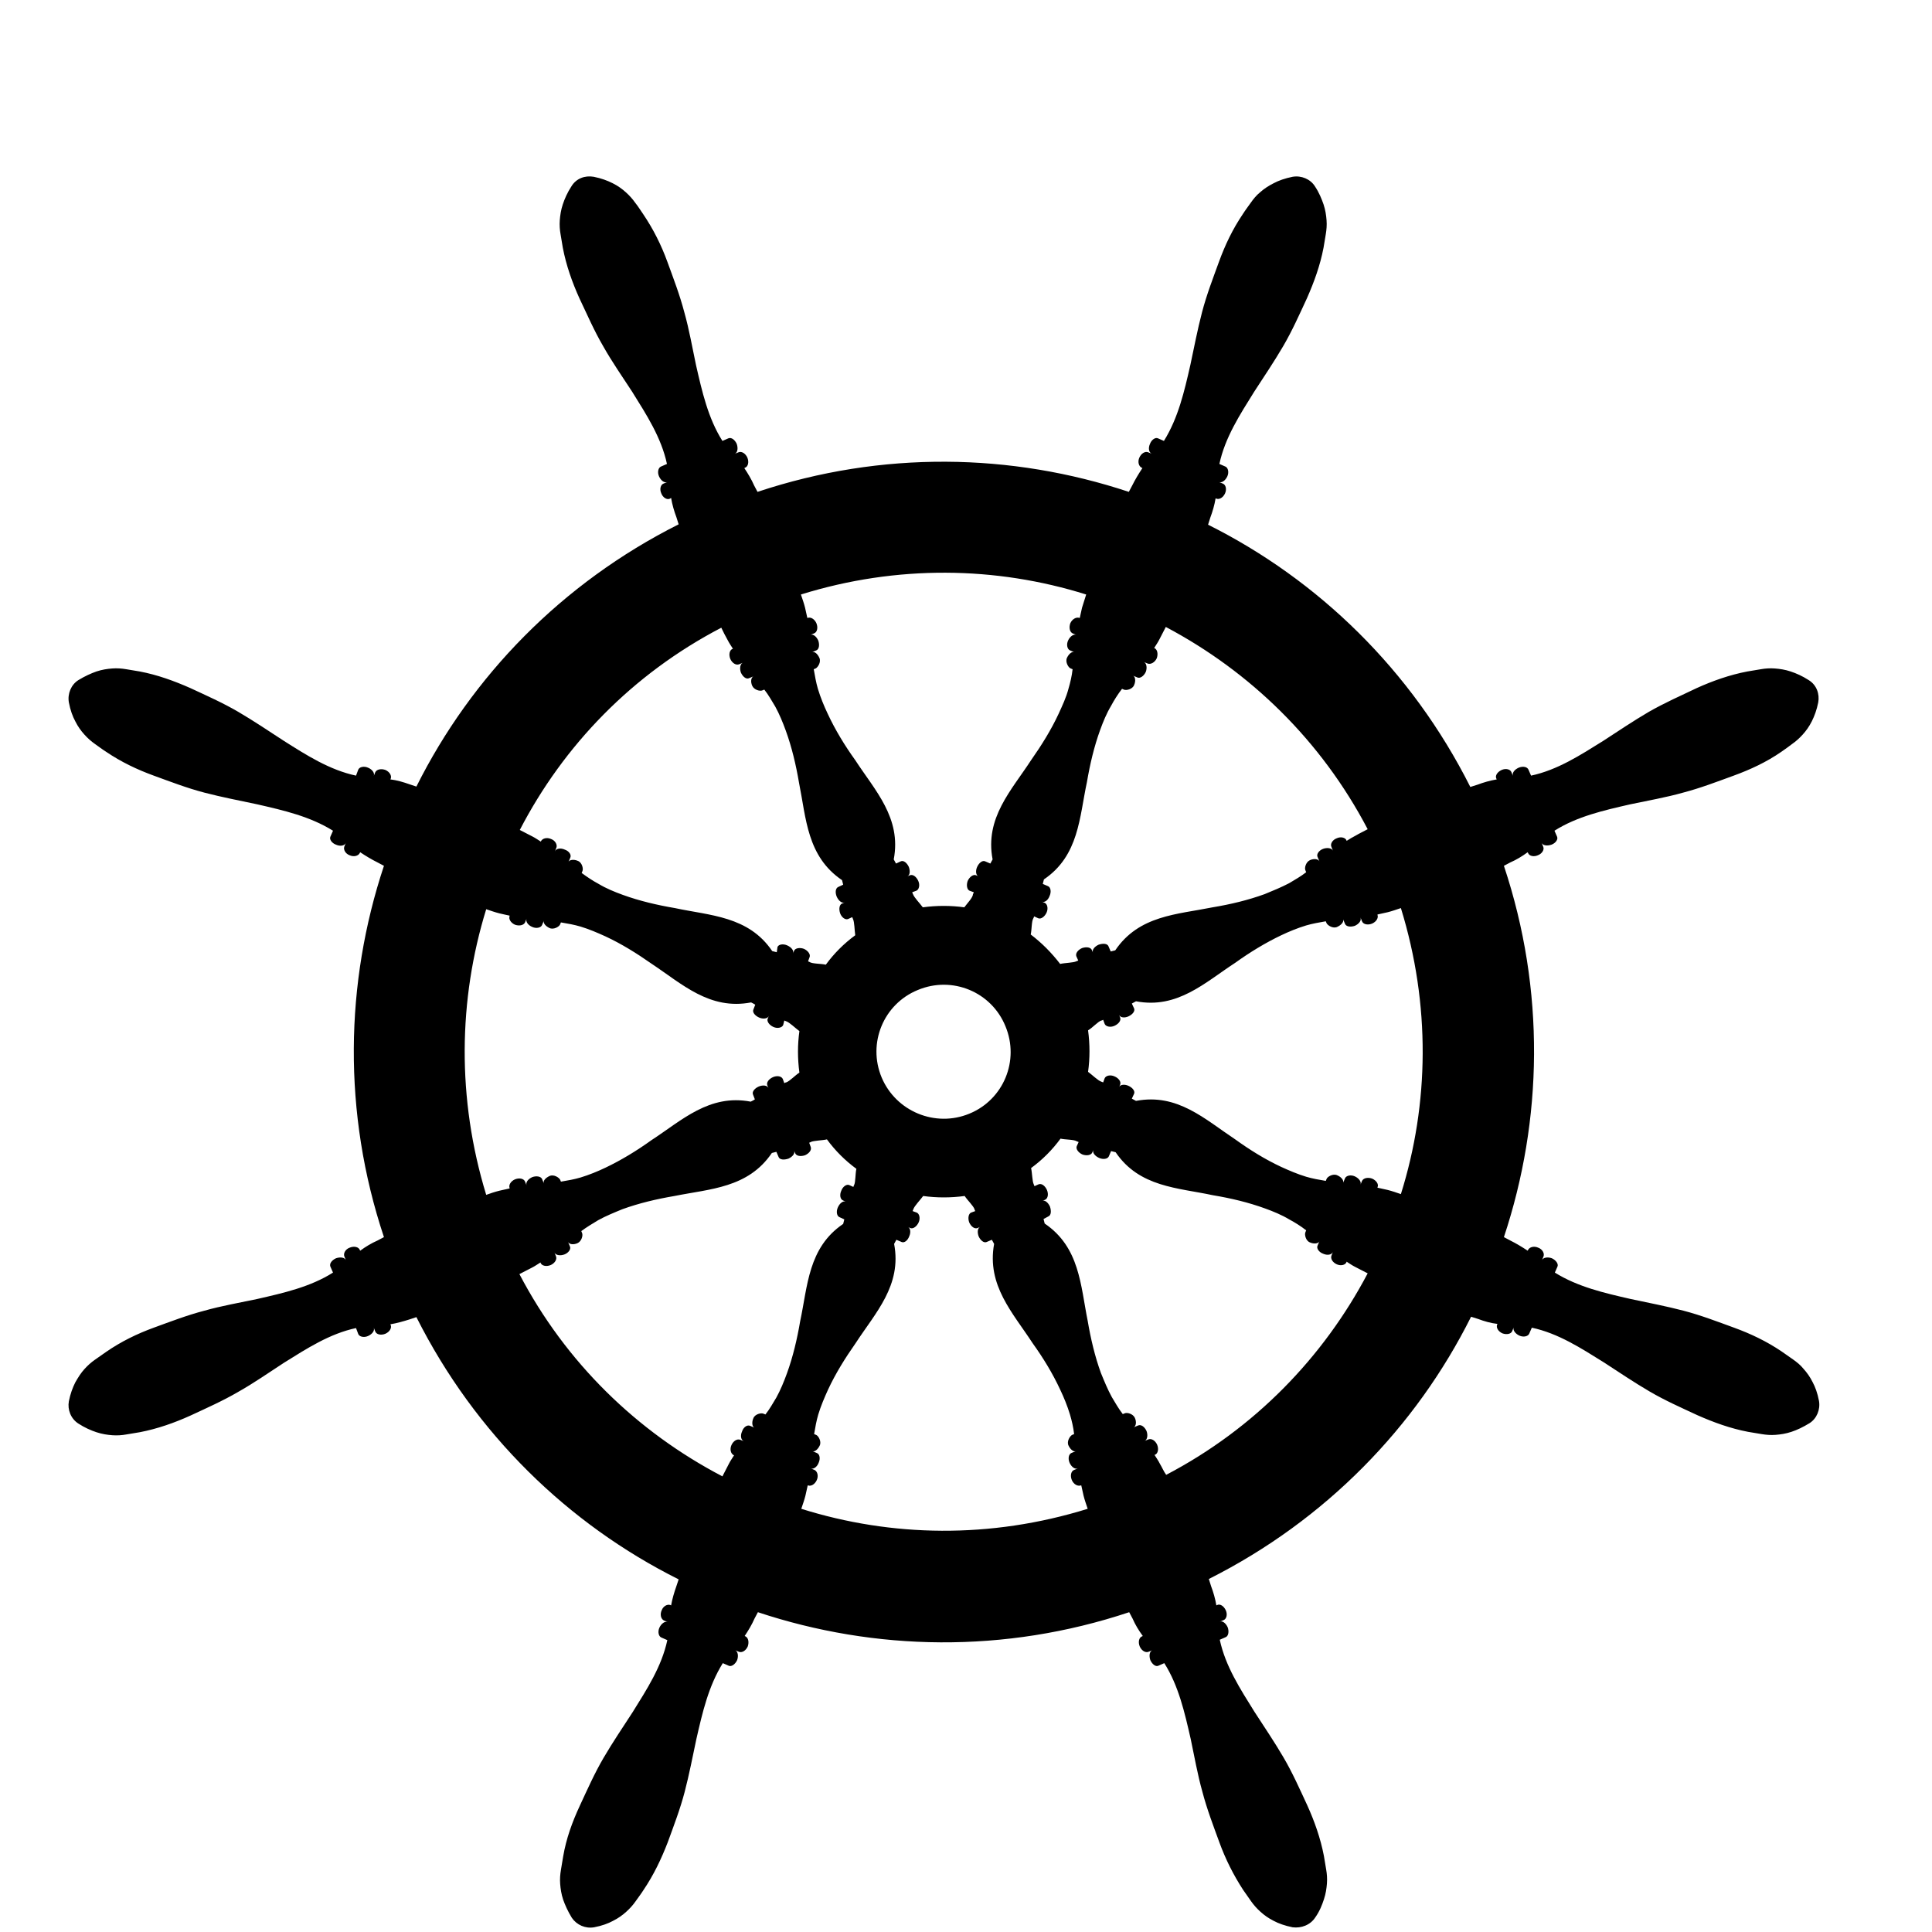 <svg xmlns="http://www.w3.org/2000/svg" viewBox="0 0 512 512">
  <g transform="translate(256, 256) scale(10) translate(-53.815, -54.665)">
	<path class="st0" d="M58.95,67.85c-0.04-0.08-0.09-0.15-0.14-0.23l0.01,0c0.08-0.03,0.11-0.15,0.06-0.27
		c-0.05-0.11-0.15-0.17-0.23-0.14l-0.1,0.04c0.07-0.03,0.09-0.15,0.05-0.26c-0.05-0.11-0.14-0.18-0.22-0.15l-0.12,0.05
		c0.06-0.03,0.08-0.14,0.03-0.25c-0.05-0.11-0.21-0.15-0.27-0.12l-0.05,0.02c-0.11-0.14-0.2-0.3-0.29-0.45
		c-0.11-0.2-0.2-0.42-0.29-0.64c-0.16-0.44-0.27-0.91-0.35-1.38c-0.19-0.94-0.21-1.95-1.14-2.58c-0.01-0.04-0.02-0.08-0.03-0.12
		L56,61.3c0.07-0.03,0.08-0.14,0.04-0.26c-0.05-0.11-0.14-0.18-0.2-0.15l0.07-0.03c0.07-0.03,0.1-0.14,0.05-0.26
		c-0.05-0.11-0.14-0.18-0.22-0.15l-0.11,0.05c-0.01-0.02-0.01-0.03-0.02-0.05c-0.04-0.08-0.04-0.3-0.07-0.43
		c0.3-0.22,0.56-0.48,0.78-0.78c0.13,0.03,0.35,0.02,0.43,0.07c0.02,0.01,0.03,0.01,0.05,0.02l-0.05,0.11
		c-0.03,0.07,0.04,0.17,0.15,0.22c0.11,0.04,0.23,0.02,0.26-0.05l0.03-0.07c-0.03,0.07,0.04,0.16,0.15,0.21
		c0.11,0.05,0.23,0.03,0.26-0.04l0.06-0.14c0.04,0.01,0.08,0.02,0.12,0.03c0.63,0.93,1.65,0.94,2.58,1.14
		c0.48,0.08,0.94,0.19,1.38,0.35c0.22,0.08,0.44,0.17,0.64,0.29c0.15,0.08,0.31,0.18,0.45,0.29l-0.02,0.05
		c-0.03,0.06,0.01,0.23,0.12,0.27c0.11,0.05,0.23,0.03,0.25-0.03l-0.05,0.12c-0.03,0.07,0.04,0.17,0.15,0.21
		c0.11,0.05,0.23,0.03,0.26-0.05l-0.04,0.1c-0.03,0.08,0.03,0.18,0.14,0.23c0.11,0.05,0.23,0.02,0.26-0.06l0-0.01
		c0.08,0.05,0.15,0.1,0.23,0.14c0.11,0.06,0.22,0.11,0.33,0.17c-1.17,2.22-2.99,4.11-5.34,5.34C59.06,68.07,59.01,67.95,58.95,67.85
		 M51.58,57.62c-0.38-0.91,0.05-1.95,0.96-2.32c0.91-0.38,1.95,0.05,2.32,0.96c0.38,0.91-0.05,1.95-0.96,2.32
		C53,58.95,51.96,58.52,51.58,57.62 M65.34,60.71c-0.12-0.04-0.23-0.08-0.35-0.11c-0.09-0.02-0.18-0.04-0.27-0.06l0-0.01
		c0.04-0.08-0.03-0.18-0.14-0.23c-0.11-0.04-0.23-0.02-0.27,0.06l-0.04,0.1c0.03-0.07-0.04-0.17-0.15-0.22
		c-0.11-0.05-0.23-0.02-0.26,0.05l-0.05,0.12c0.02-0.06-0.04-0.15-0.16-0.2c-0.11-0.05-0.26,0.04-0.28,0.1l-0.02,0.05
		c-0.18-0.03-0.35-0.06-0.52-0.11c-0.23-0.07-0.44-0.16-0.66-0.26c-0.43-0.2-0.83-0.45-1.22-0.73c-0.8-0.53-1.53-1.23-2.63-1.02
		c-0.04-0.02-0.07-0.04-0.11-0.06l0.06-0.13c0.03-0.07-0.04-0.16-0.15-0.21c-0.11-0.05-0.23-0.03-0.25,0.04l0.03-0.07
		c0.03-0.07-0.03-0.17-0.15-0.22c-0.11-0.05-0.23-0.02-0.26,0.05l-0.04,0.11c-0.02-0.01-0.03-0.01-0.05-0.02
		c-0.09-0.03-0.24-0.18-0.35-0.26c0.05-0.36,0.05-0.73,0-1.1c0.12-0.07,0.26-0.23,0.35-0.26c0.02,0,0.03-0.01,0.05-0.02l0.04,0.11
		c0.03,0.07,0.15,0.1,0.26,0.05c0.11-0.05,0.18-0.14,0.15-0.22l-0.03-0.07c0.03,0.07,0.14,0.09,0.25,0.04
		c0.11-0.05,0.18-0.14,0.15-0.21l-0.06-0.13c0.04-0.02,0.07-0.04,0.11-0.06c1.1,0.21,1.83-0.5,2.63-1.02
		c0.39-0.28,0.8-0.53,1.22-0.73c0.21-0.1,0.43-0.19,0.66-0.26c0.17-0.05,0.35-0.08,0.52-0.11l0.02,0.05
		c0.03,0.06,0.17,0.15,0.28,0.1c0.11-0.05,0.18-0.13,0.16-0.2l0.05,0.12c0.03,0.07,0.14,0.09,0.26,0.05
		c0.11-0.05,0.18-0.14,0.15-0.22l0.04,0.1c0.03,0.08,0.15,0.11,0.27,0.06c0.11-0.05,0.17-0.15,0.14-0.23l0-0.01
		c0.09-0.02,0.18-0.04,0.27-0.06c0.12-0.03,0.23-0.07,0.35-0.11C66.13,55.69,66.09,58.32,65.34,60.71 M64.46,51.04
		c-0.11,0.06-0.22,0.11-0.32,0.17c-0.08,0.04-0.16,0.09-0.24,0.14l0-0.01c-0.03-0.08-0.15-0.11-0.26-0.06
		c-0.11,0.04-0.18,0.15-0.14,0.23l0.04,0.1c-0.03-0.07-0.15-0.09-0.26-0.05c-0.11,0.04-0.18,0.14-0.15,0.21l0.05,0.12
		c-0.03-0.06-0.14-0.08-0.25-0.03c-0.11,0.05-0.15,0.21-0.12,0.27l0.02,0.05c-0.14,0.11-0.3,0.2-0.45,0.29
		c-0.21,0.11-0.43,0.2-0.65,0.29c-0.44,0.16-0.9,0.27-1.38,0.35c-0.94,0.19-1.95,0.21-2.58,1.14c-0.04,0.01-0.08,0.02-0.12,0.03
		l-0.06-0.14c-0.03-0.07-0.14-0.08-0.26-0.04c-0.11,0.05-0.18,0.14-0.15,0.21l-0.03-0.07c-0.03-0.07-0.14-0.09-0.26-0.05
		c-0.11,0.05-0.18,0.14-0.15,0.22l0.05,0.11c-0.02,0.01-0.03,0.01-0.05,0.02c-0.08,0.04-0.3,0.04-0.43,0.07
		c-0.23-0.3-0.49-0.56-0.78-0.78c0.03-0.13,0.02-0.35,0.07-0.43c0.01-0.01,0.01-0.03,0.02-0.05l0.11,0.05
		c0.07,0.03,0.17-0.04,0.22-0.15c0.05-0.11,0.02-0.23-0.05-0.26l-0.07-0.03c0.07,0.03,0.16-0.04,0.2-0.15
		c0.05-0.11,0.03-0.23-0.04-0.26l-0.14-0.06c0.01-0.04,0.02-0.08,0.03-0.12c0.93-0.63,0.94-1.65,1.14-2.58
		c0.08-0.47,0.19-0.94,0.35-1.38c0.08-0.22,0.17-0.44,0.29-0.64c0.08-0.15,0.18-0.31,0.29-0.45l0.05,0.02
		c0.06,0.03,0.23-0.01,0.27-0.12c0.05-0.11,0.03-0.23-0.03-0.25l0.12,0.05c0.07,0.03,0.17-0.04,0.22-0.15
		c0.04-0.11,0.02-0.23-0.05-0.26l0.1,0.04c0.08,0.03,0.19-0.03,0.24-0.14c0.04-0.11,0.02-0.23-0.06-0.27l-0.01,0
		c0.05-0.08,0.1-0.15,0.14-0.23c0.06-0.11,0.11-0.22,0.17-0.33C61.34,46.86,63.23,48.69,64.46,51.04 M57,44.82
		c-0.04,0.12-0.07,0.23-0.11,0.35c-0.02,0.09-0.04,0.18-0.06,0.27l-0.01,0c-0.08-0.03-0.19,0.03-0.24,0.14
		c-0.04,0.11-0.02,0.23,0.06,0.27l0.1,0.04c-0.07-0.03-0.17,0.04-0.22,0.15c-0.05,0.11-0.02,0.23,0.05,0.26l0.12,0.05
		c-0.06-0.03-0.15,0.04-0.2,0.15c-0.05,0.11,0.04,0.26,0.1,0.28l0.05,0.02c-0.02,0.18-0.06,0.35-0.11,0.52
		c-0.06,0.23-0.16,0.44-0.26,0.66c-0.2,0.43-0.45,0.83-0.73,1.23c-0.52,0.8-1.23,1.53-1.02,2.63c-0.02,0.04-0.04,0.07-0.06,0.11
		l-0.14-0.06c-0.07-0.03-0.16,0.04-0.21,0.15c-0.05,0.11-0.03,0.23,0.04,0.25l-0.07-0.03c-0.07-0.03-0.17,0.04-0.22,0.15
		c-0.04,0.11-0.02,0.23,0.05,0.26l0.11,0.04c0,0.02-0.01,0.03-0.02,0.05C54,52.85,53.85,53,53.77,53.11c-0.36-0.05-0.73-0.05-1.1,0
		c-0.08-0.11-0.23-0.26-0.26-0.35c-0.01-0.01-0.01-0.03-0.02-0.05l0.11-0.04c0.07-0.03,0.1-0.15,0.05-0.26
		c-0.05-0.11-0.14-0.18-0.22-0.15l-0.07,0.03c0.07-0.03,0.08-0.14,0.04-0.25c-0.05-0.11-0.14-0.18-0.21-0.15l-0.13,0.06
		c-0.02-0.04-0.04-0.07-0.06-0.11c0.21-1.1-0.5-1.83-1.02-2.63c-0.28-0.39-0.53-0.8-0.73-1.23c-0.1-0.21-0.19-0.43-0.26-0.66
		c-0.05-0.17-0.08-0.35-0.11-0.52l0.05-0.02c0.06-0.03,0.15-0.17,0.1-0.28c-0.05-0.11-0.13-0.18-0.2-0.15l0.12-0.05
		c0.07-0.03,0.09-0.14,0.05-0.26c-0.05-0.11-0.14-0.18-0.21-0.15l0.1-0.04c0.08-0.03,0.11-0.15,0.06-0.27
		c-0.05-0.11-0.15-0.17-0.23-0.14l-0.01,0c-0.02-0.09-0.04-0.18-0.06-0.27c-0.03-0.12-0.07-0.23-0.11-0.35
		C51.98,44.03,54.61,44.07,57,44.82 M47.33,45.7c0.05,0.11,0.11,0.22,0.17,0.33c0.04,0.08,0.09,0.15,0.14,0.23l-0.01,0
		c-0.08,0.03-0.11,0.15-0.06,0.27c0.05,0.11,0.15,0.17,0.23,0.14l0.1-0.04c-0.07,0.03-0.09,0.15-0.05,0.26
		c0.05,0.11,0.14,0.18,0.21,0.15l0.12-0.05c-0.06,0.03-0.08,0.14-0.03,0.25c0.05,0.11,0.21,0.15,0.27,0.12l0.05-0.02
		c0.11,0.14,0.2,0.3,0.29,0.45c0.11,0.2,0.2,0.42,0.28,0.64c0.16,0.44,0.27,0.91,0.35,1.38c0.19,0.94,0.21,1.95,1.14,2.58
		c0.01,0.04,0.02,0.08,0.03,0.12l-0.13,0.06c-0.07,0.03-0.09,0.14-0.04,0.26c0.05,0.11,0.14,0.18,0.21,0.15l-0.07,0.03
		c-0.07,0.03-0.09,0.14-0.05,0.26c0.04,0.11,0.14,0.18,0.21,0.15l0.11-0.05c0.01,0.02,0.01,0.03,0.02,0.05
		c0.04,0.08,0.04,0.3,0.06,0.43c-0.3,0.22-0.56,0.48-0.78,0.78c-0.13-0.03-0.35-0.02-0.43-0.07c-0.01-0.01-0.03-0.01-0.04-0.02
		l0.04-0.11c0.03-0.07-0.04-0.17-0.15-0.22c-0.11-0.04-0.23-0.02-0.26,0.05l-0.03,0.07c0.03-0.07-0.04-0.16-0.15-0.21
		c-0.11-0.05-0.23-0.03-0.26,0.04L48.8,54.3c-0.04-0.01-0.08-0.02-0.12-0.03c-0.63-0.93-1.65-0.94-2.58-1.14
		c-0.47-0.08-0.94-0.19-1.38-0.35c-0.22-0.08-0.44-0.17-0.64-0.29c-0.15-0.08-0.3-0.18-0.45-0.29l0.02-0.05
		c0.03-0.06-0.01-0.23-0.12-0.27c-0.11-0.05-0.23-0.03-0.25,0.03l0.05-0.12c0.03-0.07-0.03-0.17-0.15-0.21
		c-0.11-0.05-0.23-0.03-0.26,0.05l0.04-0.1c0.03-0.08-0.03-0.19-0.14-0.23c-0.11-0.05-0.23-0.02-0.27,0.06l0,0.01
		c-0.08-0.05-0.15-0.1-0.23-0.14c-0.11-0.06-0.22-0.11-0.33-0.17C43.15,48.82,44.97,46.93,47.33,45.7 M41.1,53.16
		c0.12,0.04,0.23,0.08,0.35,0.11c0.09,0.02,0.17,0.04,0.27,0.06l0,0.01c-0.03,0.08,0.03,0.18,0.14,0.23
		c0.11,0.04,0.23,0.02,0.27-0.06l0.04-0.1c-0.03,0.07,0.03,0.17,0.15,0.22c0.11,0.05,0.23,0.02,0.26-0.05l0.05-0.12
		c-0.03,0.06,0.04,0.15,0.15,0.2c0.11,0.05,0.26-0.04,0.28-0.1l0.02-0.05c0.18,0.03,0.35,0.06,0.52,0.11
		c0.23,0.07,0.44,0.16,0.66,0.26c0.43,0.2,0.83,0.45,1.23,0.73c0.8,0.53,1.53,1.23,2.63,1.02c0.04,0.02,0.08,0.04,0.11,0.06
		l-0.05,0.13c-0.03,0.07,0.04,0.16,0.15,0.21c0.11,0.05,0.23,0.03,0.26-0.04l-0.03,0.07c-0.03,0.07,0.04,0.17,0.15,0.22
		c0.11,0.05,0.23,0.02,0.26-0.05L49,56.11c0.02,0.01,0.03,0.01,0.05,0.02c0.09,0.03,0.24,0.18,0.35,0.26c-0.05,0.36-0.05,0.73,0,1.1
		c-0.11,0.07-0.26,0.23-0.35,0.26c-0.02,0-0.03,0.01-0.05,0.02l-0.04-0.11c-0.03-0.07-0.14-0.1-0.26-0.05
		c-0.11,0.05-0.18,0.14-0.15,0.22l0.03,0.07c-0.03-0.07-0.14-0.09-0.26-0.04c-0.11,0.05-0.18,0.14-0.15,0.21l0.05,0.13
		c-0.03,0.02-0.07,0.04-0.11,0.06c-1.1-0.21-1.83,0.5-2.63,1.02c-0.39,0.28-0.8,0.53-1.22,0.73c-0.21,0.1-0.43,0.19-0.66,0.26
		c-0.17,0.05-0.34,0.08-0.52,0.11l-0.02-0.05c-0.03-0.06-0.17-0.15-0.28-0.1c-0.11,0.05-0.18,0.13-0.15,0.2l-0.05-0.12
		c-0.03-0.07-0.15-0.09-0.26-0.05c-0.11,0.05-0.18,0.14-0.15,0.22l-0.04-0.1c-0.03-0.08-0.15-0.11-0.27-0.06
		c-0.11,0.05-0.17,0.15-0.14,0.23l0,0.01c-0.09,0.02-0.18,0.04-0.27,0.06c-0.12,0.03-0.24,0.07-0.35,0.11
		C40.32,58.18,40.36,55.56,41.1,53.16 M41.98,62.83c0.11-0.06,0.22-0.11,0.33-0.17c0.08-0.04,0.15-0.09,0.23-0.14l0,0.01
		c0.03,0.08,0.15,0.11,0.27,0.06c0.11-0.05,0.17-0.15,0.14-0.23l-0.04-0.1c0.03,0.07,0.15,0.09,0.26,0.05
		c0.11-0.04,0.18-0.14,0.15-0.21l-0.05-0.12c0.03,0.06,0.14,0.08,0.25,0.03c0.11-0.05,0.15-0.21,0.12-0.27l-0.02-0.05
		c0.15-0.11,0.3-0.2,0.45-0.29c0.2-0.11,0.42-0.2,0.64-0.29c0.44-0.16,0.91-0.27,1.38-0.35c0.94-0.19,1.95-0.21,2.58-1.14
		c0.04-0.01,0.08-0.02,0.12-0.03l0.06,0.14c0.03,0.07,0.14,0.08,0.26,0.04c0.11-0.05,0.18-0.14,0.15-0.21l0.03,0.07
		c0.03,0.07,0.14,0.09,0.26,0.05c0.11-0.05,0.18-0.14,0.15-0.22l-0.04-0.11c0.01-0.01,0.03-0.01,0.04-0.02
		c0.08-0.04,0.3-0.04,0.43-0.07c0.22,0.3,0.48,0.56,0.78,0.78c-0.03,0.13-0.02,0.35-0.06,0.43c-0.01,0.01-0.01,0.03-0.02,0.05
		l-0.11-0.05c-0.07-0.03-0.17,0.04-0.21,0.15c-0.05,0.11-0.03,0.23,0.05,0.26l0.07,0.03c-0.07-0.03-0.16,0.04-0.21,0.15
		c-0.05,0.11-0.03,0.23,0.04,0.26l0.13,0.06c-0.01,0.04-0.02,0.08-0.03,0.12c-0.93,0.63-0.94,1.65-1.14,2.58
		c-0.08,0.47-0.19,0.94-0.35,1.38c-0.08,0.22-0.17,0.44-0.28,0.64c-0.09,0.15-0.18,0.31-0.29,0.45l-0.05-0.02
		c-0.06-0.03-0.23,0.01-0.27,0.12c-0.05,0.11-0.03,0.23,0.03,0.25l-0.12-0.05c-0.07-0.03-0.17,0.03-0.21,0.15
		c-0.05,0.11-0.03,0.23,0.05,0.26l-0.1-0.04c-0.08-0.03-0.18,0.03-0.23,0.14c-0.05,0.11-0.02,0.23,0.06,0.27l0.01,0
		c-0.05,0.08-0.1,0.15-0.14,0.23c-0.06,0.11-0.11,0.22-0.17,0.33C45.1,67.01,43.21,65.18,41.98,62.83 M49.45,69.05
		c0.04-0.12,0.08-0.23,0.11-0.35c0.02-0.09,0.04-0.18,0.06-0.27l0.01,0c0.08,0.03,0.18-0.03,0.23-0.14
		c0.05-0.11,0.02-0.23-0.06-0.27l-0.1-0.04c0.07,0.03,0.17-0.04,0.21-0.15c0.05-0.11,0.03-0.23-0.05-0.26l-0.12-0.05
		c0.06,0.03,0.15-0.04,0.2-0.15c0.05-0.11-0.04-0.26-0.1-0.28l-0.05-0.02c0.03-0.18,0.06-0.35,0.11-0.52
		c0.07-0.23,0.16-0.44,0.26-0.66c0.2-0.43,0.45-0.83,0.73-1.23c0.52-0.8,1.23-1.53,1.02-2.63c0.02-0.04,0.04-0.07,0.06-0.11
		l0.14,0.06c0.07,0.03,0.16-0.04,0.2-0.15c0.05-0.11,0.03-0.23-0.04-0.25l0.07,0.03c0.07,0.03,0.17-0.04,0.22-0.15
		c0.05-0.11,0.02-0.23-0.05-0.26l-0.11-0.04c0.01-0.02,0.01-0.03,0.02-0.05c0.03-0.09,0.18-0.24,0.26-0.35
		c0.36,0.05,0.73,0.05,1.1,0c0.07,0.11,0.23,0.26,0.26,0.35c0,0.01,0.01,0.03,0.02,0.05l-0.11,0.04c-0.07,0.03-0.09,0.15-0.05,0.26
		c0.05,0.11,0.14,0.18,0.22,0.15l0.07-0.03c-0.07,0.03-0.08,0.14-0.04,0.25c0.05,0.11,0.14,0.18,0.21,0.15l0.14-0.06
		c0.02,0.04,0.04,0.07,0.06,0.11c-0.2,1.1,0.5,1.83,1.02,2.63c0.28,0.39,0.53,0.8,0.73,1.23c0.1,0.21,0.19,0.43,0.26,0.66
		c0.05,0.17,0.09,0.34,0.11,0.52l-0.05,0.02c-0.06,0.03-0.15,0.17-0.1,0.28c0.05,0.11,0.14,0.18,0.2,0.15l-0.12,0.05
		c-0.07,0.03-0.1,0.14-0.05,0.26c0.05,0.11,0.14,0.18,0.22,0.15l-0.1,0.04c-0.08,0.03-0.11,0.15-0.06,0.27
		c0.05,0.11,0.15,0.17,0.24,0.14l0.01,0c0.02,0.09,0.04,0.18,0.06,0.27c0.03,0.12,0.07,0.23,0.11,0.35
		C54.46,69.85,51.84,69.8,49.45,69.05 M63.07,79.88c0.12-0.17,0.18-0.33,0.23-0.48c0.05-0.15,0.07-0.29,0.08-0.42
		c0.01-0.13,0-0.26-0.02-0.37c-0.02-0.12-0.04-0.24-0.06-0.36c-0.09-0.47-0.25-0.92-0.44-1.34c-0.2-0.43-0.39-0.86-0.63-1.27
		s-0.51-0.81-0.77-1.21c-0.38-0.61-0.77-1.21-0.92-1.91l0.16-0.07c0.07-0.03,0.09-0.15,0.05-0.26c-0.05-0.11-0.14-0.18-0.21-0.15
		l0.1-0.04c0.08-0.03,0.11-0.15,0.06-0.26c-0.05-0.11-0.15-0.18-0.23-0.14l-0.02,0.01c-0.03-0.18-0.08-0.35-0.14-0.51l-0.06-0.19
		c3.1-1.56,5.49-4.03,6.95-6.95l0.19,0.06c0.16,0.06,0.33,0.11,0.51,0.13l-0.01,0.02c-0.03,0.08,0.03,0.18,0.14,0.23
		c0.11,0.04,0.23,0.02,0.26-0.06l0.04-0.1c-0.03,0.07,0.04,0.17,0.15,0.22c0.11,0.05,0.23,0.02,0.26-0.05l0.07-0.16
		c0.7,0.15,1.3,0.54,1.91,0.92c0.4,0.26,0.8,0.53,1.21,0.77c0.41,0.24,0.84,0.43,1.27,0.63c0.43,0.19,0.87,0.35,1.34,0.44
		c0.12,0.02,0.24,0.04,0.36,0.06c0.12,0.02,0.24,0.03,0.37,0.02c0.13-0.01,0.27-0.03,0.42-0.08c0.15-0.05,0.3-0.12,0.48-0.23
		c0.19-0.12,0.29-0.36,0.25-0.59c-0.04-0.21-0.1-0.37-0.17-0.5c-0.07-0.14-0.15-0.25-0.24-0.35c-0.08-0.1-0.18-0.18-0.28-0.25
		c-0.1-0.07-0.2-0.14-0.3-0.21c-0.4-0.27-0.82-0.47-1.26-0.63c-0.44-0.16-0.88-0.33-1.34-0.45c-0.46-0.12-0.93-0.21-1.4-0.31
		c-0.7-0.16-1.4-0.32-2.01-0.7l0.07-0.16c0.03-0.07-0.04-0.17-0.15-0.22c-0.11-0.04-0.23-0.02-0.26,0.05l0.04-0.1
		c0.03-0.08-0.03-0.19-0.14-0.23c-0.11-0.05-0.23-0.02-0.27,0.06l-0.01,0.02c-0.15-0.1-0.3-0.19-0.46-0.27l-0.17-0.09
		c1.03-3.1,1.1-6.54,0-9.84l0.17-0.09c0.16-0.07,0.31-0.16,0.46-0.27l0.01,0.02c0.03,0.08,0.15,0.11,0.26,0.06
		c0.11-0.04,0.18-0.15,0.14-0.23l-0.04-0.1c0.03,0.07,0.14,0.09,0.26,0.05c0.11-0.04,0.18-0.14,0.15-0.21l-0.07-0.16
		c0.6-0.38,1.31-0.54,2.01-0.7c0.47-0.1,0.94-0.18,1.4-0.31c0.46-0.12,0.9-0.29,1.34-0.45c0.44-0.16,0.87-0.36,1.26-0.63
		c0.1-0.07,0.2-0.14,0.29-0.21c0.1-0.07,0.19-0.15,0.28-0.25c0.09-0.1,0.17-0.21,0.24-0.35c0.07-0.14,0.13-0.3,0.17-0.5
		c0.04-0.22-0.04-0.46-0.25-0.59c-0.17-0.11-0.33-0.18-0.48-0.23c-0.15-0.05-0.29-0.07-0.42-0.08c-0.13-0.01-0.26,0-0.37,0.02
		c-0.12,0.02-0.24,0.04-0.36,0.06c-0.47,0.09-0.92,0.25-1.34,0.44c-0.42,0.2-0.85,0.39-1.27,0.63c-0.41,0.24-0.81,0.51-1.21,0.77
		c-0.61,0.38-1.21,0.77-1.91,0.92l-0.07-0.16c-0.03-0.07-0.14-0.1-0.26-0.05c-0.11,0.05-0.18,0.14-0.15,0.22l-0.04-0.1
		c-0.03-0.08-0.15-0.11-0.26-0.06c-0.11,0.05-0.18,0.15-0.14,0.23l0.01,0.02c-0.18,0.03-0.35,0.08-0.51,0.14l-0.19,0.06
		c-1.56-3.1-4.03-5.49-6.95-6.95l0.06-0.19c0.06-0.16,0.11-0.33,0.14-0.51l0.02,0.01c0.08,0.03,0.18-0.03,0.23-0.14
		c0.05-0.11,0.02-0.23-0.06-0.26l-0.1-0.04c0.07,0.03,0.17-0.04,0.22-0.15c0.05-0.11,0.02-0.23-0.05-0.26l-0.16-0.07
		c0.15-0.7,0.54-1.3,0.92-1.91c0.26-0.4,0.53-0.8,0.77-1.21c0.24-0.41,0.43-0.84,0.63-1.27c0.19-0.43,0.35-0.87,0.44-1.34
		c0.02-0.12,0.04-0.24,0.06-0.36c0.02-0.12,0.03-0.24,0.02-0.37c-0.01-0.13-0.03-0.27-0.08-0.42c-0.05-0.14-0.11-0.3-0.23-0.48
		c-0.12-0.19-0.36-0.29-0.59-0.25c-0.2,0.04-0.37,0.1-0.5,0.17c-0.14,0.07-0.26,0.15-0.36,0.24c-0.1,0.08-0.18,0.18-0.25,0.28
		c-0.07,0.1-0.14,0.19-0.21,0.3c-0.27,0.4-0.47,0.82-0.63,1.26c-0.16,0.44-0.33,0.88-0.45,1.34c-0.12,0.46-0.21,0.93-0.31,1.4
		c-0.16,0.7-0.32,1.4-0.7,2.01l-0.16-0.07c-0.07-0.03-0.17,0.04-0.21,0.15c-0.05,0.11-0.03,0.23,0.05,0.26l-0.1-0.04
		c-0.08-0.03-0.18,0.03-0.23,0.14c-0.05,0.11-0.02,0.23,0.06,0.27l0.02,0.01c-0.1,0.15-0.19,0.3-0.27,0.46l-0.09,0.17
		c-3.1-1.03-6.54-1.1-9.84,0l-0.09-0.17c-0.07-0.16-0.16-0.31-0.26-0.46l0.02-0.01c0.08-0.03,0.11-0.15,0.06-0.27
		c-0.05-0.11-0.15-0.17-0.23-0.14l-0.1,0.04c0.07-0.03,0.09-0.14,0.05-0.26c-0.05-0.11-0.14-0.18-0.22-0.15l-0.16,0.07
		c-0.38-0.6-0.54-1.31-0.7-2.01c-0.1-0.47-0.18-0.94-0.31-1.4c-0.12-0.46-0.29-0.9-0.45-1.34c-0.16-0.44-0.37-0.86-0.64-1.26
		c-0.07-0.1-0.13-0.2-0.21-0.3c-0.07-0.1-0.15-0.19-0.25-0.28c-0.1-0.09-0.21-0.17-0.35-0.24c-0.14-0.07-0.3-0.13-0.5-0.17
		c-0.23-0.04-0.46,0.04-0.59,0.25c-0.11,0.17-0.18,0.33-0.23,0.48c-0.05,0.15-0.07,0.29-0.08,0.42c-0.01,0.13,0,0.26,0.02,0.37
		c0.02,0.12,0.04,0.24,0.06,0.36c0.09,0.47,0.25,0.92,0.44,1.34c0.2,0.42,0.39,0.86,0.63,1.27c0.23,0.41,0.51,0.81,0.77,1.21
		c0.38,0.61,0.77,1.21,0.92,1.91l-0.16,0.07c-0.07,0.03-0.1,0.15-0.05,0.26c0.05,0.11,0.14,0.18,0.22,0.15l-0.1,0.04
		c-0.08,0.03-0.11,0.15-0.06,0.26c0.04,0.11,0.15,0.18,0.23,0.14L46,42.26c0.03,0.18,0.08,0.35,0.14,0.51l0.06,0.19
		c-3.1,1.56-5.49,4.03-6.95,6.95l-0.18-0.06c-0.17-0.06-0.34-0.11-0.51-0.13l0.01-0.02c0.03-0.08-0.03-0.18-0.14-0.23
		c-0.11-0.04-0.23-0.02-0.27,0.06l-0.04,0.1c0.03-0.07-0.03-0.17-0.15-0.22c-0.11-0.05-0.23-0.02-0.26,0.05l-0.06,0.16
		c-0.7-0.15-1.31-0.54-1.91-0.92c-0.4-0.26-0.8-0.53-1.21-0.77c-0.41-0.24-0.84-0.43-1.27-0.63c-0.43-0.19-0.87-0.35-1.34-0.44
		c-0.12-0.02-0.24-0.04-0.36-0.06c-0.12-0.02-0.24-0.03-0.37-0.02c-0.13,0.01-0.27,0.03-0.42,0.08c-0.14,0.05-0.3,0.12-0.48,0.23
		c-0.19,0.12-0.29,0.36-0.25,0.59c0.04,0.21,0.1,0.37,0.17,0.5c0.07,0.14,0.15,0.25,0.24,0.35c0.09,0.1,0.18,0.18,0.28,0.25
		c0.1,0.07,0.19,0.14,0.3,0.21c0.4,0.27,0.82,0.47,1.26,0.63c0.44,0.16,0.88,0.33,1.34,0.45c0.46,0.12,0.93,0.21,1.4,0.31
		c0.7,0.16,1.4,0.32,2.01,0.7l-0.07,0.16c-0.03,0.07,0.04,0.17,0.15,0.21c0.11,0.05,0.23,0.03,0.26-0.05l-0.04,0.1
		c-0.03,0.08,0.03,0.19,0.14,0.23c0.11,0.05,0.23,0.02,0.27-0.06l0.01-0.02c0.15,0.1,0.3,0.19,0.46,0.27l0.17,0.09
		c-1.03,3.1-1.1,6.54,0,9.84l-0.17,0.09c-0.16,0.07-0.31,0.16-0.46,0.27l-0.01-0.02c-0.03-0.08-0.15-0.11-0.27-0.06
		c-0.11,0.04-0.17,0.15-0.14,0.23l0.04,0.1c-0.03-0.07-0.14-0.09-0.26-0.05c-0.11,0.05-0.18,0.14-0.15,0.22l0.07,0.16
		c-0.6,0.38-1.31,0.54-2.01,0.7c-0.47,0.1-0.94,0.18-1.4,0.31c-0.46,0.12-0.9,0.29-1.34,0.45c-0.44,0.16-0.87,0.37-1.26,0.64
		c-0.1,0.07-0.2,0.14-0.3,0.21c-0.1,0.07-0.19,0.15-0.28,0.25c-0.09,0.1-0.16,0.21-0.24,0.35c-0.07,0.14-0.13,0.3-0.17,0.5
		c-0.04,0.22,0.05,0.46,0.25,0.59c0.17,0.11,0.33,0.18,0.48,0.23c0.15,0.05,0.29,0.07,0.42,0.08c0.13,0.01,0.26,0,0.37-0.02
		c0.12-0.02,0.24-0.04,0.36-0.06c0.47-0.09,0.92-0.25,1.34-0.44c0.43-0.2,0.86-0.39,1.27-0.63c0.41-0.23,0.81-0.51,1.21-0.77
		c0.61-0.38,1.21-0.77,1.91-0.92l0.06,0.16c0.03,0.07,0.15,0.1,0.26,0.05c0.11-0.05,0.18-0.14,0.15-0.22l0.04,0.1
		c0.03,0.08,0.15,0.11,0.27,0.06c0.11-0.05,0.17-0.15,0.14-0.23l-0.01-0.02c0.18-0.03,0.35-0.08,0.51-0.13l0.18-0.06
		c1.56,3.1,4.03,5.49,6.95,6.95l-0.06,0.18c-0.06,0.17-0.11,0.34-0.14,0.51l-0.02-0.01c-0.08-0.03-0.19,0.03-0.23,0.14
		c-0.05,0.11-0.02,0.23,0.06,0.27l0.1,0.04c-0.07-0.03-0.17,0.04-0.22,0.15c-0.05,0.11-0.02,0.23,0.05,0.26l0.16,0.07
		c-0.15,0.7-0.54,1.3-0.92,1.91c-0.26,0.4-0.53,0.8-0.77,1.21c-0.24,0.41-0.43,0.84-0.63,1.27c-0.2,0.43-0.36,0.87-0.44,1.34
		c-0.02,0.12-0.04,0.24-0.06,0.36c-0.02,0.12-0.03,0.24-0.02,0.37c0.01,0.13,0.03,0.27,0.08,0.42c0.05,0.14,0.12,0.3,0.23,0.48
		c0.13,0.19,0.36,0.29,0.59,0.25c0.21-0.04,0.37-0.1,0.5-0.17c0.14-0.07,0.25-0.15,0.35-0.24c0.1-0.09,0.18-0.18,0.25-0.28
		c0.07-0.1,0.14-0.19,0.21-0.3c0.27-0.4,0.47-0.82,0.64-1.26c0.16-0.44,0.33-0.88,0.45-1.34c0.12-0.46,0.21-0.93,0.31-1.4
		c0.16-0.7,0.32-1.4,0.7-2.01l0.16,0.07c0.07,0.03,0.17-0.04,0.22-0.15c0.04-0.11,0.02-0.23-0.05-0.26l0.1,0.04
		c0.08,0.03,0.18-0.03,0.23-0.14c0.04-0.11,0.02-0.23-0.06-0.27l-0.02-0.01c0.1-0.15,0.19-0.3,0.26-0.46l0.09-0.17
		c3.1,1.03,6.54,1.1,9.84,0l0.09,0.17c0.07,0.16,0.16,0.31,0.27,0.46l-0.02,0.01c-0.08,0.03-0.11,0.15-0.06,0.27
		c0.05,0.11,0.15,0.17,0.23,0.14l0.1-0.04c-0.07,0.03-0.09,0.14-0.05,0.26c0.05,0.11,0.14,0.18,0.21,0.15l0.16-0.07
		c0.38,0.6,0.54,1.31,0.7,2.01c0.1,0.47,0.18,0.94,0.31,1.4c0.12,0.46,0.29,0.9,0.45,1.34c0.16,0.44,0.37,0.86,0.63,1.26
		c0.07,0.1,0.14,0.2,0.21,0.3c0.07,0.1,0.15,0.19,0.25,0.28c0.1,0.09,0.21,0.17,0.35,0.24c0.13,0.07,0.3,0.13,0.5,0.17
		C62.7,80.17,62.94,80.08,63.07,79.88"/>
</g>
</svg>
